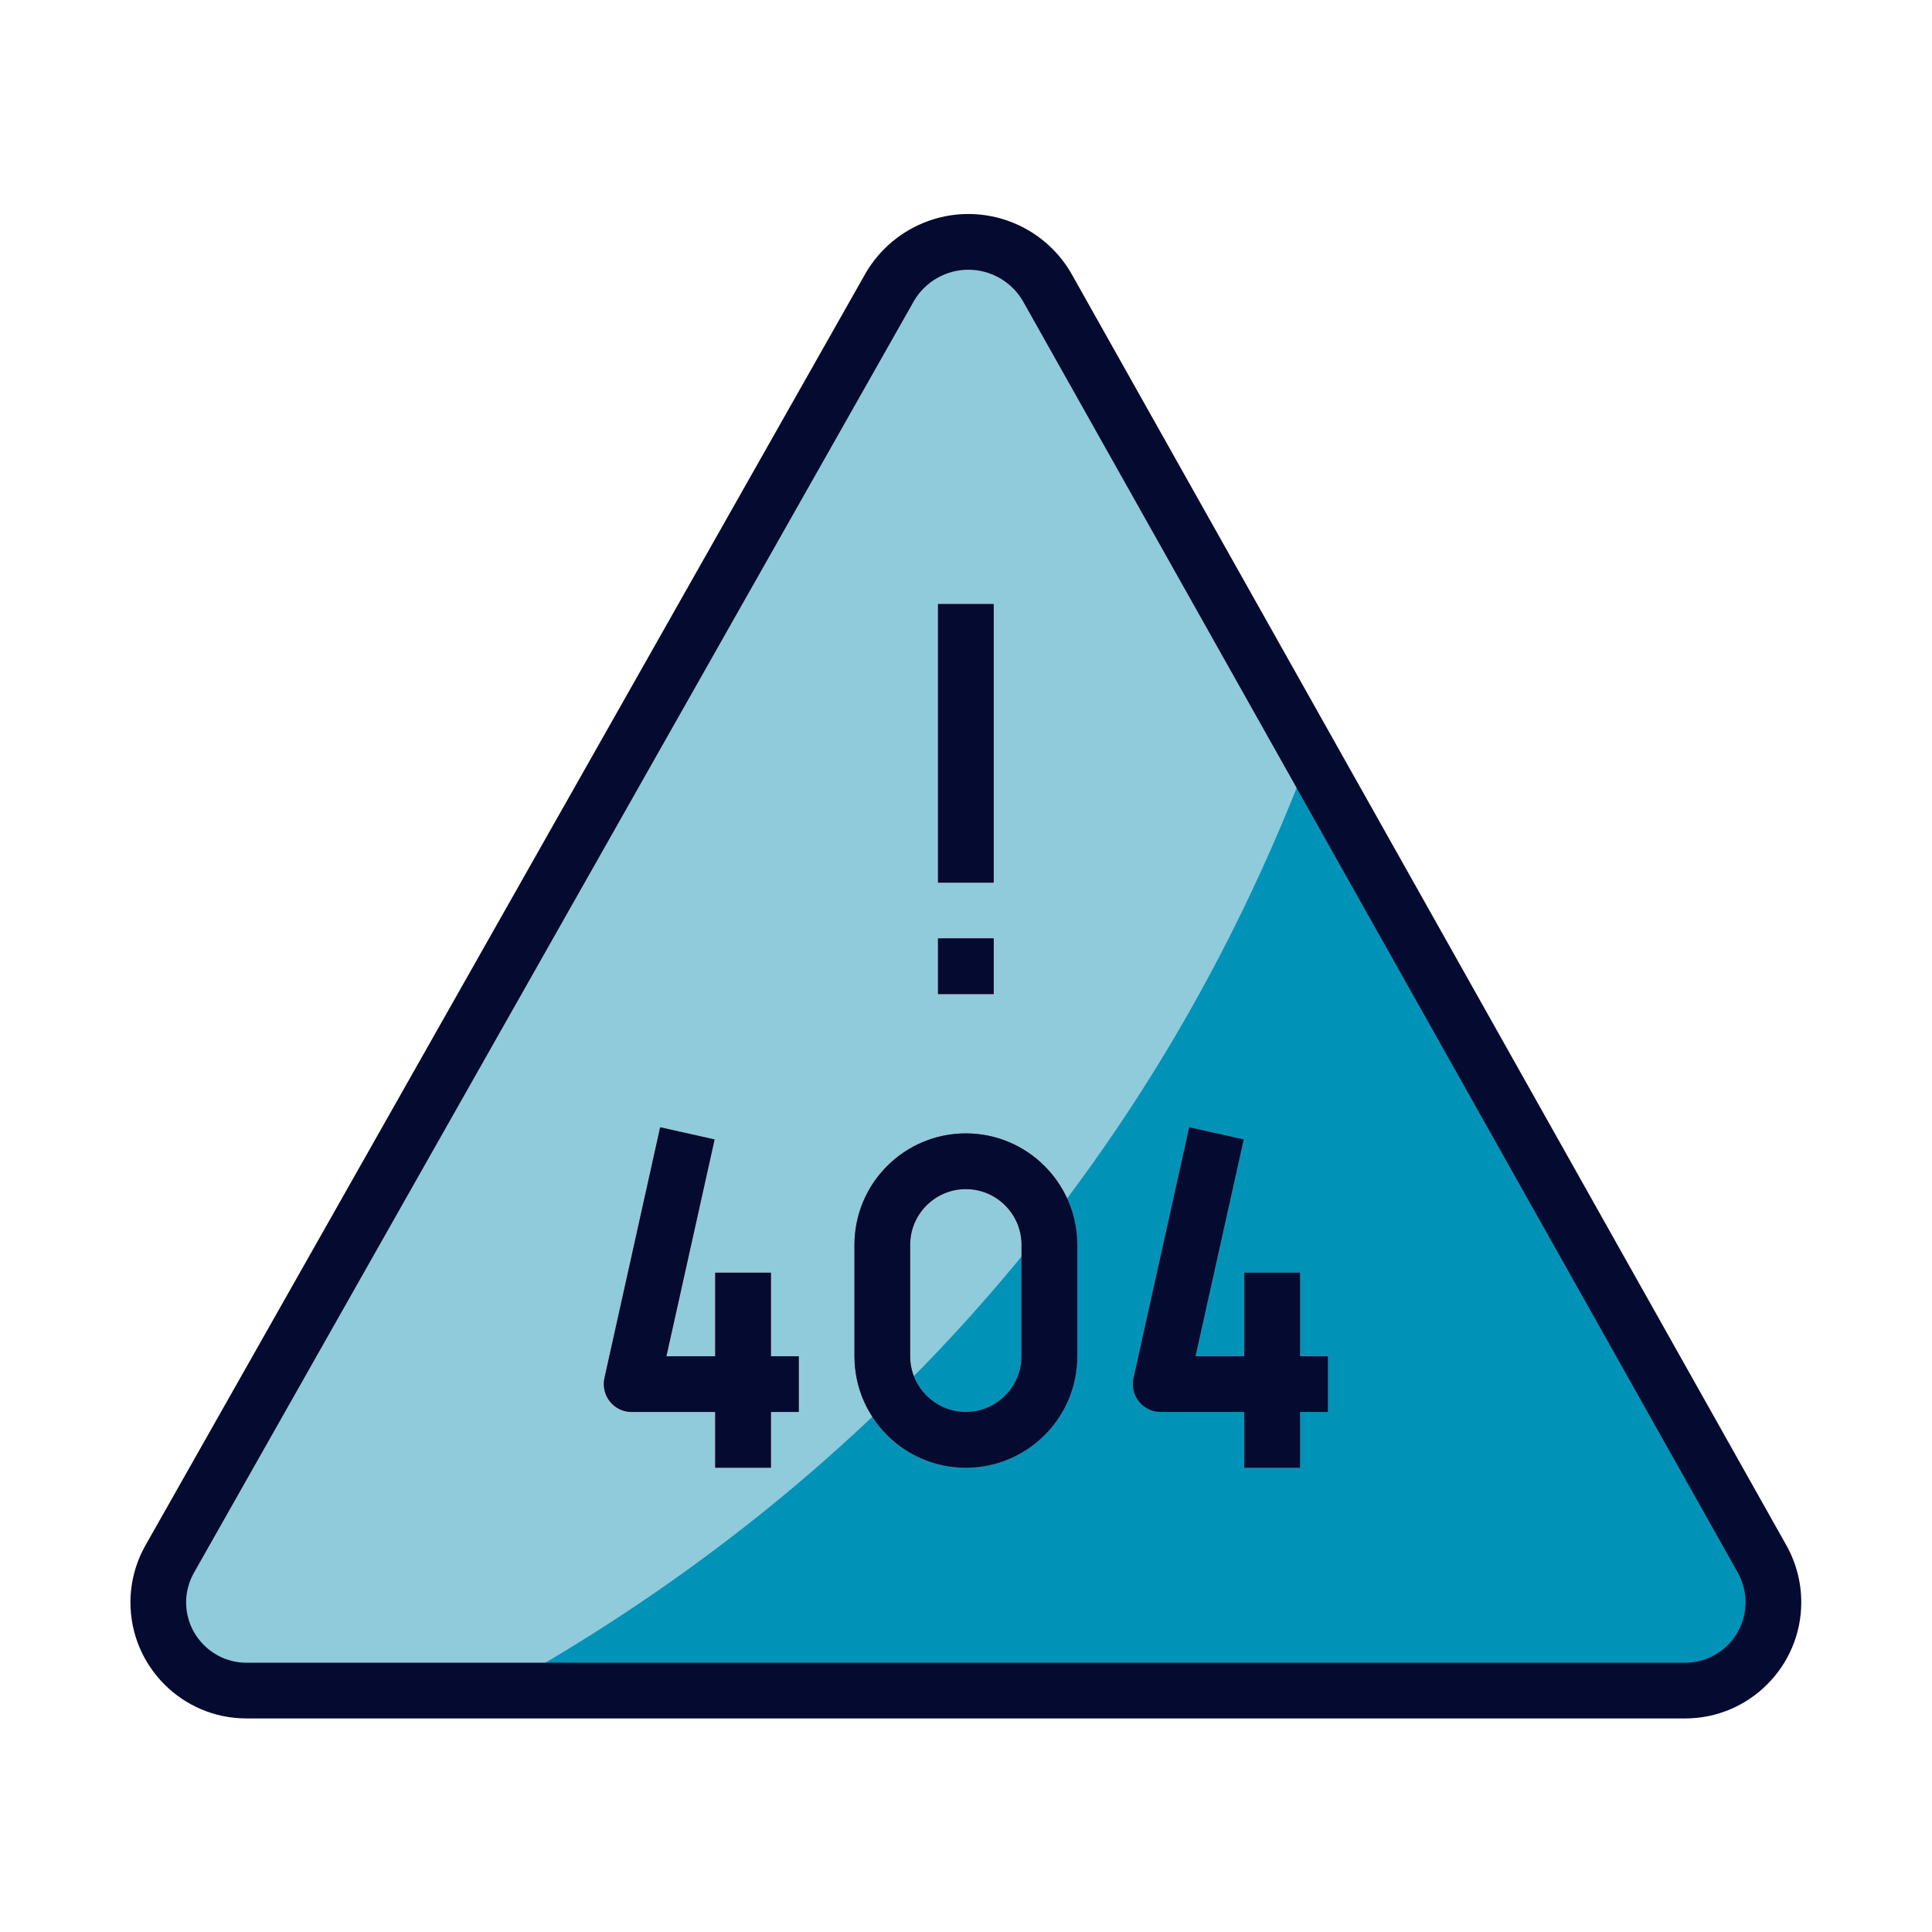 <?xml version="1.0" encoding="UTF-8"?>
<svg xmlns="http://www.w3.org/2000/svg" xmlns:xlink="http://www.w3.org/1999/xlink" width="810pt" height="810pt" viewBox="0 0 810 810" version="1.2">
<defs>
<clipPath id="clip1">
  <path d="M 54.688 89.719 L 755.188 89.719 L 755.188 720.469 L 54.688 720.469 Z M 54.688 89.719 "/>
</clipPath>
</defs>
<g id="surface1">
<path style=" stroke:none;fill-rule:nonzero;fill:rgb(56.079%,79.61%,85.88%);fill-opacity:1;" d="M 66.363 671.781 C 66.363 665.438 68.004 659.141 71.148 653.574 L 372.832 120.746 C 379.578 108.793 392.258 101.402 405.984 101.402 C 419.758 101.402 432.48 108.84 439.23 120.84 L 738.77 653.621 C 741.871 659.141 743.512 665.395 743.512 671.781 C 743.512 692.223 726.957 708.785 706.527 708.785 L 103.301 708.785 C 82.918 708.785 66.363 692.223 66.363 671.781 "/>
<path style=" stroke:none;fill-rule:nonzero;fill:rgb(0.78%,57.249%,71.759%);fill-opacity:1;" d="M 738.77 653.621 L 549.094 316.305 C 469.695 526.461 324.578 644.586 208.195 708.785 L 706.527 708.785 C 726.957 708.785 743.512 692.223 743.512 671.781 C 743.512 665.395 741.871 659.141 738.77 653.621 "/>
<path style=" stroke:none;fill-rule:nonzero;fill:rgb(87.839%,21.959%,20.779%);fill-opacity:1;" d="M 323.211 533.578 L 299.863 533.578 L 299.863 568.617 L 279.387 568.617 L 299.59 477.73 L 276.785 472.621 L 253.434 577.746 C 252.66 581.211 253.527 584.863 255.715 587.598 C 257.949 590.383 261.281 591.98 264.836 591.98 L 299.863 591.98 L 299.863 615.34 L 323.211 615.34 L 323.211 591.98 L 334.887 591.98 L 334.887 568.617 L 323.211 568.617 L 323.211 533.578 "/>
<path style=" stroke:none;fill-rule:nonzero;fill:rgb(87.839%,21.959%,20.779%);fill-opacity:1;" d="M 428.285 568.617 C 428.285 581.484 417.797 591.98 404.938 591.98 C 392.074 591.98 381.586 581.484 381.586 568.617 L 381.586 521.898 C 381.586 509.031 392.074 498.535 404.938 498.535 C 417.797 498.535 428.285 509.031 428.285 521.898 Z M 404.938 475.176 C 379.168 475.176 358.238 496.117 358.238 521.898 L 358.238 568.617 C 358.238 594.398 379.168 615.34 404.938 615.34 C 430.703 615.34 451.637 594.398 451.637 568.617 L 451.637 521.898 C 451.637 496.117 430.703 475.176 404.938 475.176 "/>
<path style=" stroke:none;fill-rule:nonzero;fill:rgb(87.839%,21.959%,20.779%);fill-opacity:1;" d="M 556.711 568.617 L 545.035 568.617 L 545.035 533.578 L 521.688 533.578 L 521.688 568.617 L 501.211 568.617 L 521.414 477.73 L 498.609 472.621 L 475.262 577.746 C 474.484 581.211 475.352 584.863 477.539 587.598 C 479.773 590.383 483.105 591.98 486.66 591.98 L 521.688 591.98 L 521.688 615.34 L 545.035 615.34 L 545.035 591.98 L 556.711 591.98 L 556.711 568.617 "/>
<path style=" stroke:none;fill-rule:nonzero;fill:rgb(87.839%,21.959%,20.779%);fill-opacity:1;" d="M 393.262 253.246 L 393.262 370.051 L 416.613 370.051 L 416.613 253.246 L 393.262 253.246 "/>
<path style=" stroke:none;fill-rule:nonzero;fill:rgb(87.839%,21.959%,20.779%);fill-opacity:1;" d="M 393.262 416.773 L 416.613 416.773 L 416.613 393.414 L 393.262 393.414 L 393.262 416.773 "/>
<g clip-path="url(#clip1)" clip-rule="nonzero">
<path style=" stroke:none;fill-rule:nonzero;fill:rgb(1.959%,3.92%,18.819%);fill-opacity:1;" d="M 706.527 697.105 L 103.301 697.105 C 89.391 697.105 78.035 685.742 78.035 671.781 C 78.035 667.445 79.176 663.156 81.32 659.371 L 383 126.496 C 387.652 118.238 396.5 113.082 405.984 113.082 C 415.516 113.082 424.363 118.238 429.062 126.586 L 728.598 659.324 C 730.695 663.113 731.836 667.402 731.836 671.781 C 731.836 685.742 720.48 697.105 706.527 697.105 Z M 449.402 115.09 C 440.602 99.441 423.953 89.723 405.984 89.723 C 388.109 89.723 371.508 99.395 362.66 115 L 61.027 647.828 C 56.875 655.129 54.688 663.43 54.688 671.781 C 54.688 698.656 76.484 720.465 103.301 720.465 L 706.527 720.465 C 733.34 720.465 755.188 698.609 755.188 671.781 C 755.188 663.387 753.043 655.172 748.938 647.871 L 449.402 115.09 "/>
</g>
<path style=" stroke:none;fill-rule:nonzero;fill:rgb(1.959%,3.92%,18.819%);fill-opacity:1;" d="M 323.211 533.578 L 299.863 533.578 L 299.863 568.617 L 279.387 568.617 L 299.59 477.73 L 276.785 472.621 L 253.434 577.746 C 252.66 581.211 253.527 584.863 255.715 587.598 C 257.949 590.383 261.281 591.98 264.836 591.98 L 299.863 591.98 L 299.863 615.34 L 323.211 615.34 L 323.211 591.98 L 334.887 591.98 L 334.887 568.617 L 323.211 568.617 L 323.211 533.578 "/>
<path style=" stroke:none;fill-rule:nonzero;fill:rgb(1.959%,3.92%,18.819%);fill-opacity:1;" d="M 428.285 568.617 C 428.285 581.484 417.797 591.98 404.938 591.98 C 392.074 591.98 381.586 581.484 381.586 568.617 L 381.586 521.898 C 381.586 509.031 392.074 498.535 404.938 498.535 C 417.797 498.535 428.285 509.031 428.285 521.898 Z M 404.938 475.176 C 379.168 475.176 358.238 496.117 358.238 521.898 L 358.238 568.617 C 358.238 594.398 379.168 615.34 404.938 615.34 C 430.703 615.34 451.637 594.398 451.637 568.617 L 451.637 521.898 C 451.637 496.117 430.703 475.176 404.938 475.176 "/>
<path style=" stroke:none;fill-rule:nonzero;fill:rgb(1.959%,3.92%,18.819%);fill-opacity:1;" d="M 545.035 533.578 L 521.688 533.578 L 521.688 568.617 L 501.211 568.617 L 521.414 477.73 L 498.609 472.621 L 475.262 577.746 C 474.484 581.211 475.352 584.863 477.539 587.598 C 479.773 590.383 483.105 591.98 486.66 591.98 L 521.688 591.98 L 521.688 615.34 L 545.035 615.34 L 545.035 591.98 L 556.711 591.98 L 556.711 568.617 L 545.035 568.617 L 545.035 533.578 "/>
<path style=" stroke:none;fill-rule:nonzero;fill:rgb(1.959%,3.92%,18.819%);fill-opacity:1;" d="M 416.613 253.246 L 393.262 253.246 L 393.262 370.051 L 416.613 370.051 L 416.613 253.246 "/>
<path style=" stroke:none;fill-rule:nonzero;fill:rgb(1.959%,3.92%,18.819%);fill-opacity:1;" d="M 416.613 393.414 L 393.262 393.414 L 393.262 416.773 L 416.613 416.773 L 416.613 393.414 "/>
</g>
</svg>
